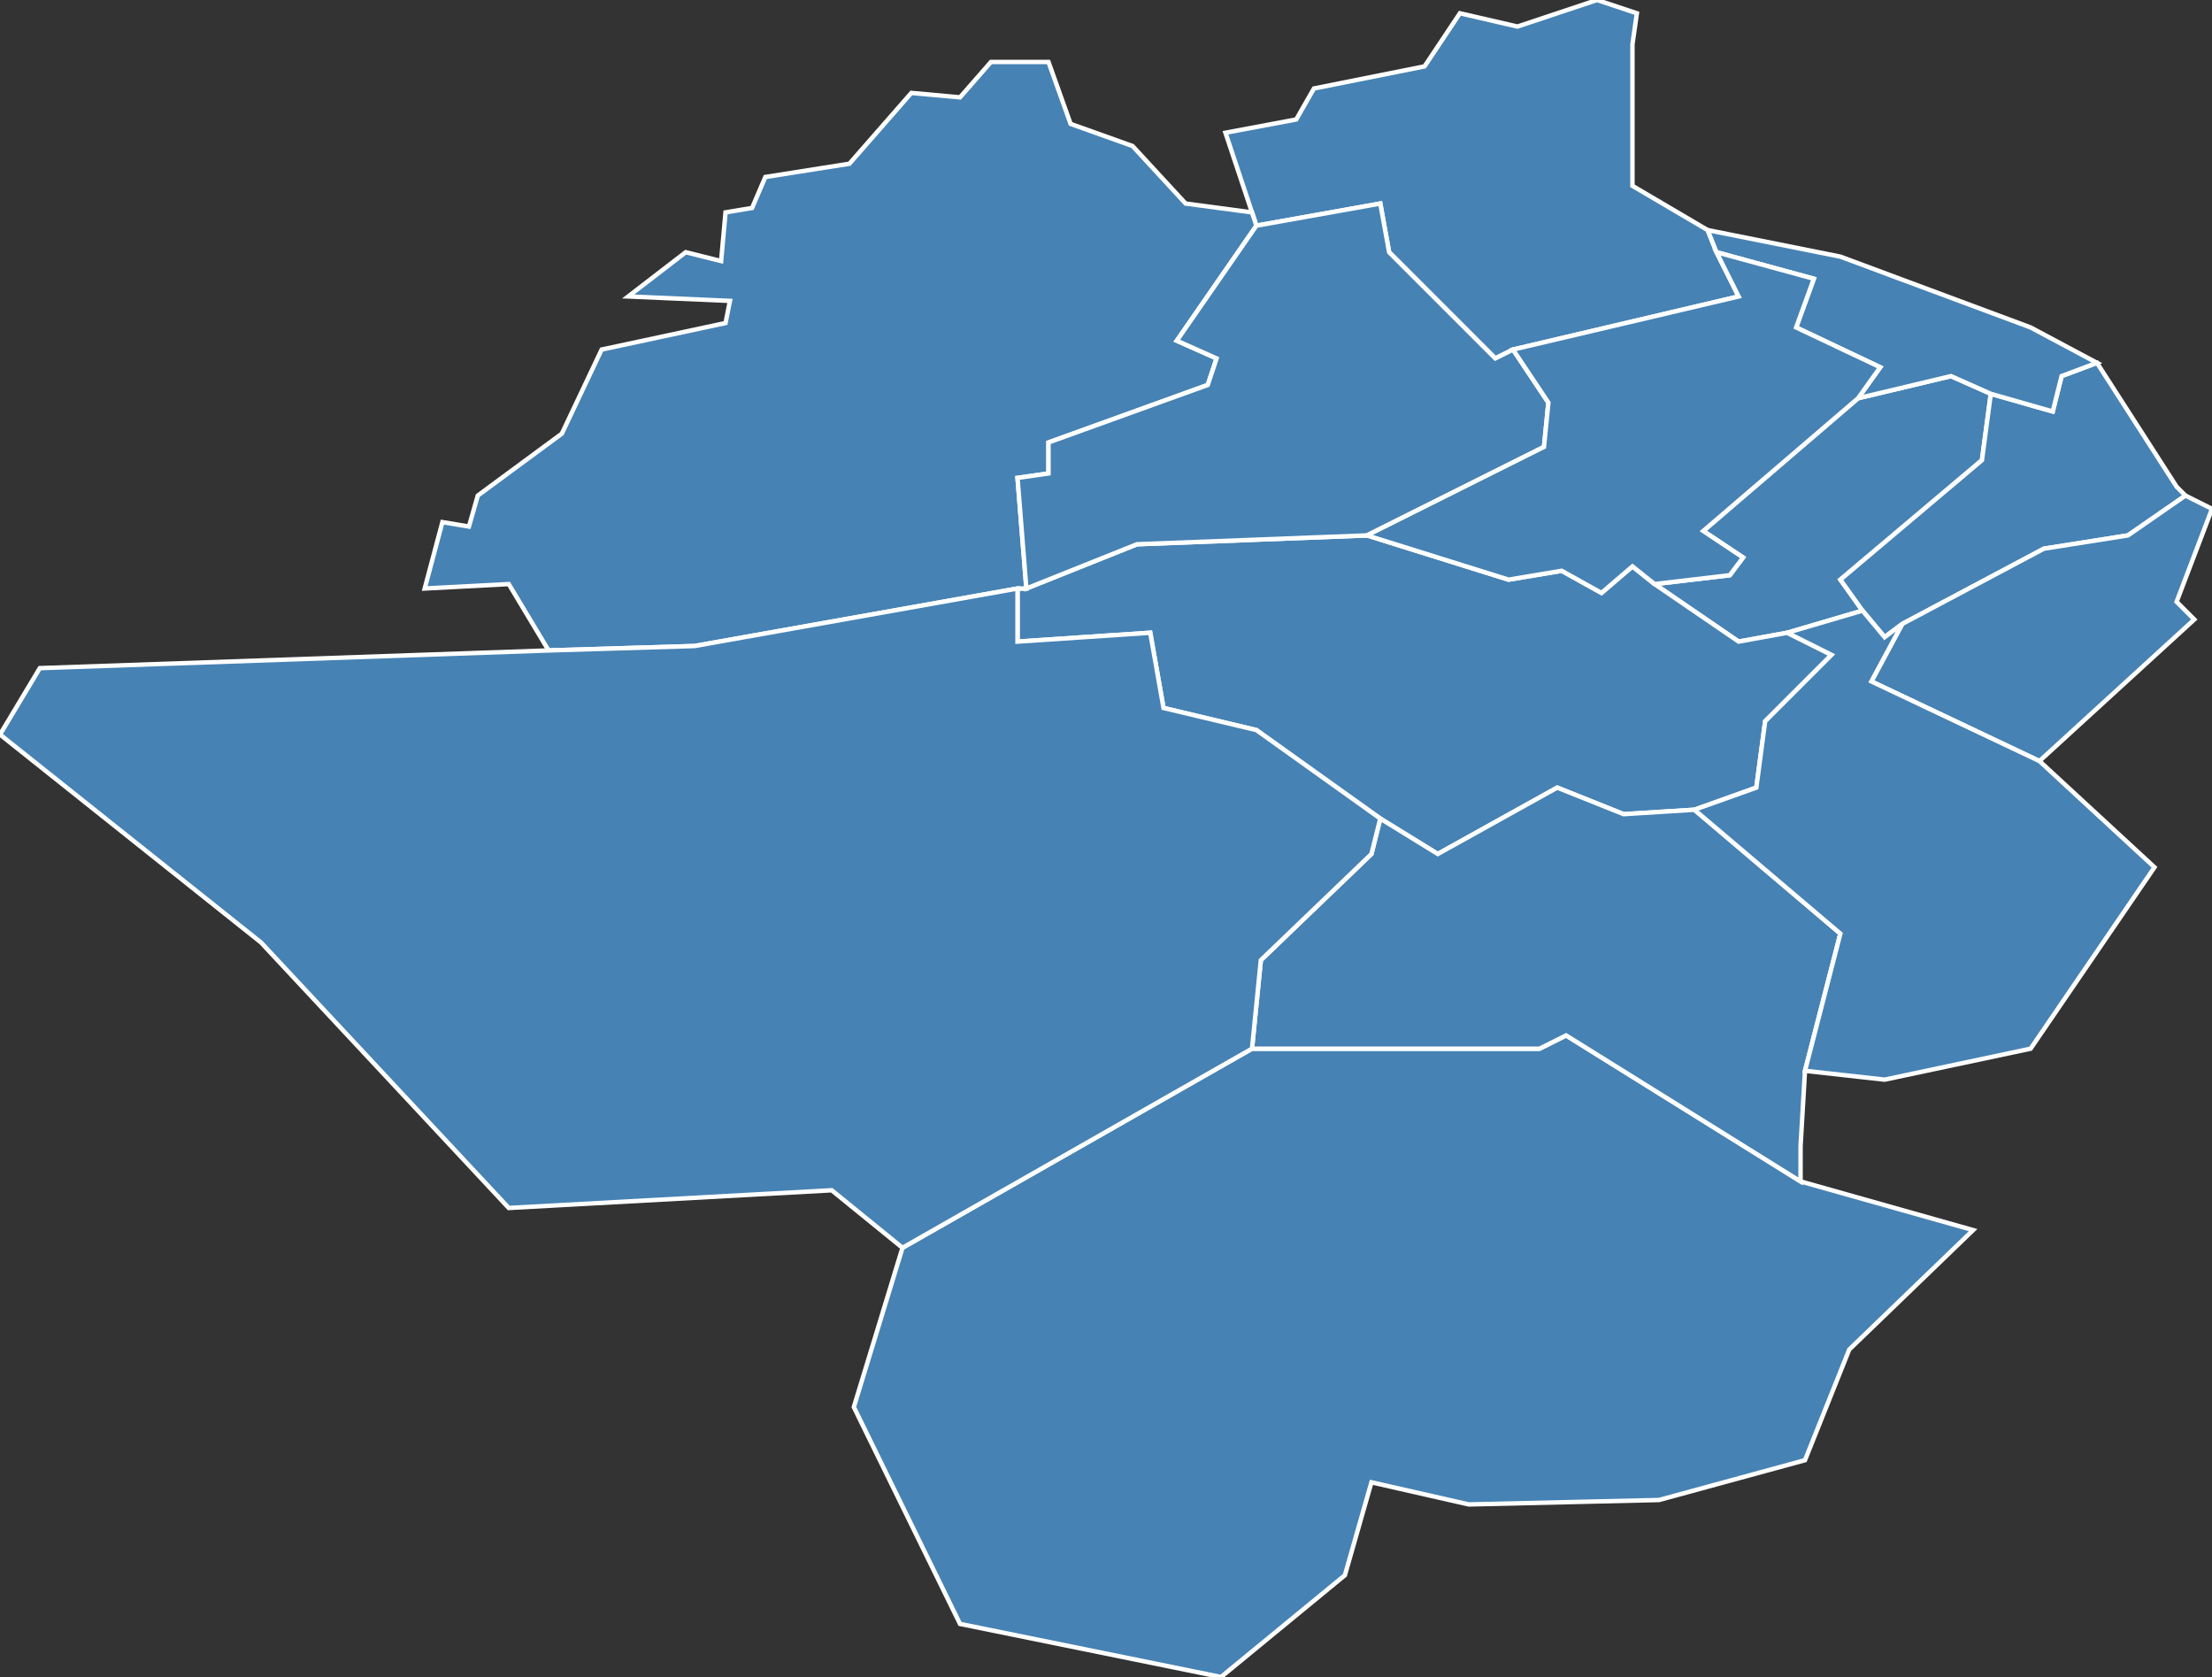 <?xml version="1.0" encoding="utf-8"?>
<svg version="1.1" id="svgmap" xmlns="http://www.w3.org/2000/svg" xmlns:xlink="http://www.w3.org/1999/xlink" x="0px" y="0px" width="100%" height="100%" viewBox="0 0 500 379">
<rect x="0" y="0" width="500" height="379" fill="#333333" stroke="none"/>
<polygon points="450,89 448,104 416,131 421,138 404,143 393,145 374,132 391,130 394,126 385,120 420,90 441,85 450,89" id="33023" class="commune" fill="steelblue" stroke-width="1" stroke="white" geotype="commune" geoname="Ayguemorte-les-Graves" code_insee="33023" code_canton="3308"/><polygon points="492,110 494,112 481,121 462,124 430,141 426,144 421,138 416,131 448,104 450,89 464,93 466,85 474,82 492,110" id="33037" class="commune" fill="steelblue" stroke-width="1" stroke="white" geotype="commune" geoname="Beautiran" code_insee="33037" code_canton="3308"/><polygon points="204,282 283,237 348,237 354,234 407,267 446,278 418,305 408,330 375,339 332,340 310,335 304,356 276,379 217,367 193,318 204,282" id="33077" class="commune" fill="steelblue" stroke-width="1" stroke="white" geotype="commune" geoname="Cabanac-et-Villagrains" code_insee="33077" code_canton="3308"/><polygon points="370,3 369,10 369,42 386,52 388,57 393,67 342,79 338,81 314,57 312,46 284,51 283,48 277,30 293,27 297,20 322,15 330,3 343,6 361,0 370,3" id="33080" class="commune" fill="steelblue" stroke-width="1" stroke="white" geotype="commune" geoname="Cadaujac" code_insee="33080" code_canton="3308"/><polygon points="430,141 462,124 481,121 494,112 500,115 492,136 496,140 461,172 423,154 430,141" id="33109" class="commune" fill="steelblue" stroke-width="1" stroke="white" geotype="commune" geoname="Castres-Gironde" code_insee="33109" code_canton="3308"/><polygon points="459,74 474,82 466,85 464,93 450,89 441,85 420,90 425,83 406,74 410,63 388,57 386,52 416,58 459,74" id="33206" class="commune" fill="steelblue" stroke-width="1" stroke="white" geotype="commune" geoname="Isle-Saint-Georges" code_insee="33206" code_canton="3308"/><polygon points="404,143 414,148 399,163 397,178 383,183 367,184 352,178 325,193 312,185 284,165 263,160 260,143 230,145 230,133 232,133 257,123 309,121 341,131 353,129 362,134 369,128 374,132 393,145 404,143" id="33213" class="commune" fill="steelblue" stroke-width="1" stroke="white" geotype="commune" geoname="Brède" code_insee="33213" code_canton="3308"/><polygon points="155,57 163,59 164,48 170,47 173,40 192,37 206,21 217,22 224,14 237,14 242,28 256,33 268,46 283,48 284,51 266,77 275,81 273,87 237,100 237,107 230,108 232,133 230,133 157,146 124,147 115,132 96,133 100,118 106,119 108,112 127,98 136,79 164,73 165,68 142,67 155,57" id="33238" class="commune" fill="steelblue" stroke-width="1" stroke="white" geotype="commune" geoname="Léognan" code_insee="33238" code_canton="3308"/><polygon points="284,51 312,46 314,57 338,81 342,79 350,91 349,101 309,121 257,123 232,133 230,108 237,107 237,100 273,87 275,81 266,77 284,51" id="33274" class="commune" fill="steelblue" stroke-width="1" stroke="white" geotype="commune" geoname="Martillac" code_insee="33274" code_canton="3308"/><polygon points="420,90 385,120 394,126 391,130 374,132 369,128 362,134 353,129 341,131 309,121 349,101 350,91 342,79 393,67 388,57 410,63 406,74 425,83 420,90" id="33448" class="commune" fill="steelblue" stroke-width="1" stroke="white" geotype="commune" geoname="Saint-Médard-d'Eyrans" code_insee="33448" code_canton="3308"/><polygon points="408,242 407,259 407,267 354,234 348,237 283,237 285,217 310,193 312,185 325,193 352,178 367,184 383,183 416,211 408,242" id="33454" class="commune" fill="steelblue" stroke-width="1" stroke="white" geotype="commune" geoname="Saint-Morillon" code_insee="33454" code_canton="3308"/><polygon points="383,183 397,178 399,163 414,148 404,143 421,138 426,144 430,141 423,154 461,172 487,196 459,237 426,244 408,242 416,211 383,183" id="33474" class="commune" fill="steelblue" stroke-width="1" stroke="white" geotype="commune" geoname="Saint-Selve" code_insee="33474" code_canton="3308"/><polygon points="283,237 204,282 188,269 115,273 59,213 0,166 9,151 124,147 157,146 230,133 230,145 260,143 263,160 284,165 312,185 310,193 285,217 283,237" id="33501" class="commune" fill="steelblue" stroke-width="1" stroke="white" geotype="commune" geoname="Saucats" code_insee="33501" code_canton="3308"/></svg>